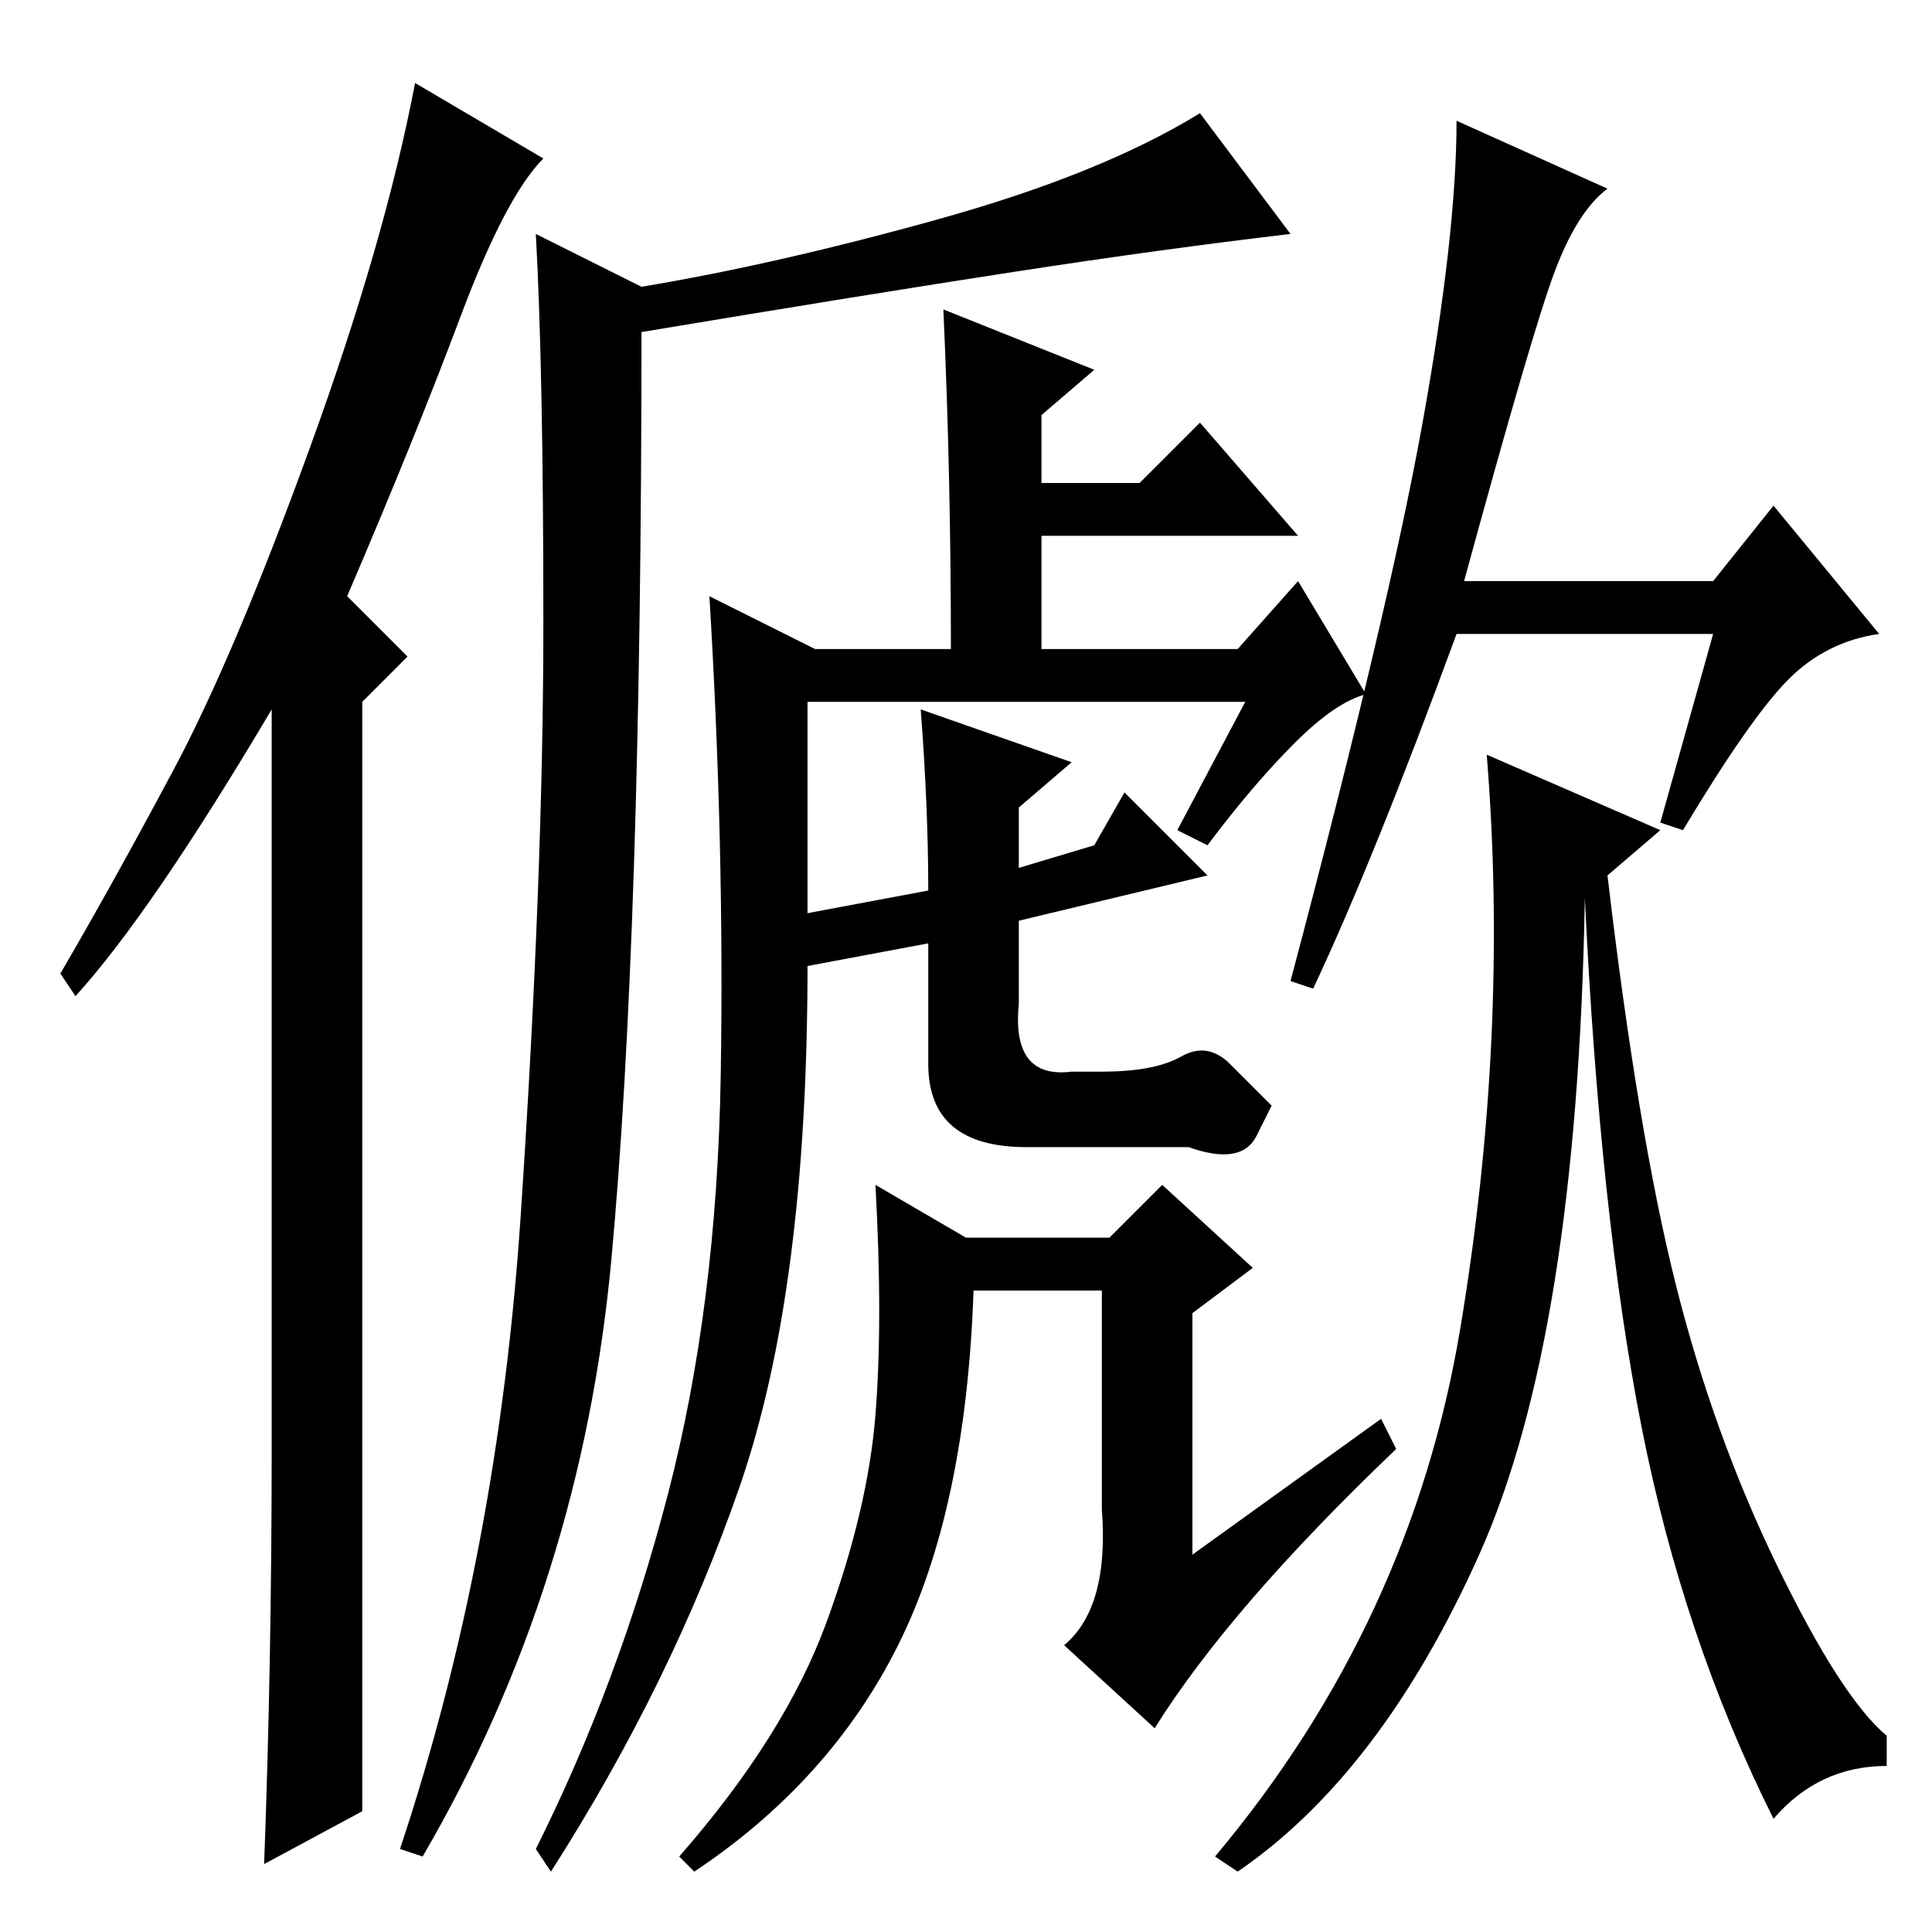 <?xml version="1.0" standalone="no"?>
<!DOCTYPE svg PUBLIC "-//W3C//DTD SVG 1.1//EN" "http://www.w3.org/Graphics/SVG/1.1/DTD/svg11.dtd" >
<svg xmlns="http://www.w3.org/2000/svg" xmlns:xlink="http://www.w3.org/1999/xlink" version="1.1" viewBox="0 -36 256 256">
  <g transform="matrix(1 0 0 -1 0 220)">
   <path fill="currentColor"
d="M36 64v98q-16 -27 -26 -38l-2 3q7 12 15 27t18 42.5t14 48.5l17 -10q-5 -5 -11 -21t-15 -37l8 -8l-6 -6v-147l-13 -7q1 27 1 55zM69 95q3 45 3 78.5t-1 51.5l14 -7q18 3 39.5 9t34.5 14l12 -16q-17 -2 -36.5 -5t-49.5 -8q0 -80 -4 -123t-25 -79l-3 1q13 39 16 84z
M122 162l20 -7l-7 -6v-8l10 3l4 7l11 -11l-25 -6v-11q-1 -10 7 -9h4q7 0 10.5 2t6.5 -1l5.5 -5.5t-2 -4t-9 -1.5h-8.5h-13q-13 0 -13 11v16l-16 -3q0 -43 -9 -69t-25 -51l-2 3q11 22 17.5 47t7 55.5t-1.5 63.5l14 -7h18q0 23 -1 45l20 -8l-7 -6v-9h13l8 8l13 -15h-34v-15h26
l8 9l9 -15q-4 -1 -9.5 -6.5t-11.5 -13.5l-4 2l9 17h-58v-28l16 3q0 11 -1 24zM183 68l2 -4q-22 -21 -32 -37l-12 11q6 5 5 18v29h-17q-1 -29 -10 -47t-27 -30l-2 2q14 16 19.5 31t6.5 27.5t0 30.5l12 -7h19l7 7l12 -11l-8 -6v-32zM213 231q-4 -3 -7 -11t-12 -41h33l8 10
l14 -17q-7 -1 -12 -6t-14 -20l-3 1l7 25h-34q-11 -30 -19 -47l-3 1q13 49 17.5 74t4.5 40zM220 146l-7 -6q4 -34 9 -54t13.5 -37.5t14.5 -22.5v-4q-9 0 -15 -7q-12 24 -17.5 52t-7.5 70q-1 -58 -14 -87t-32 -42l-3 2q26 31 32.5 70t3.5 76z" />
  </g>

</svg>
